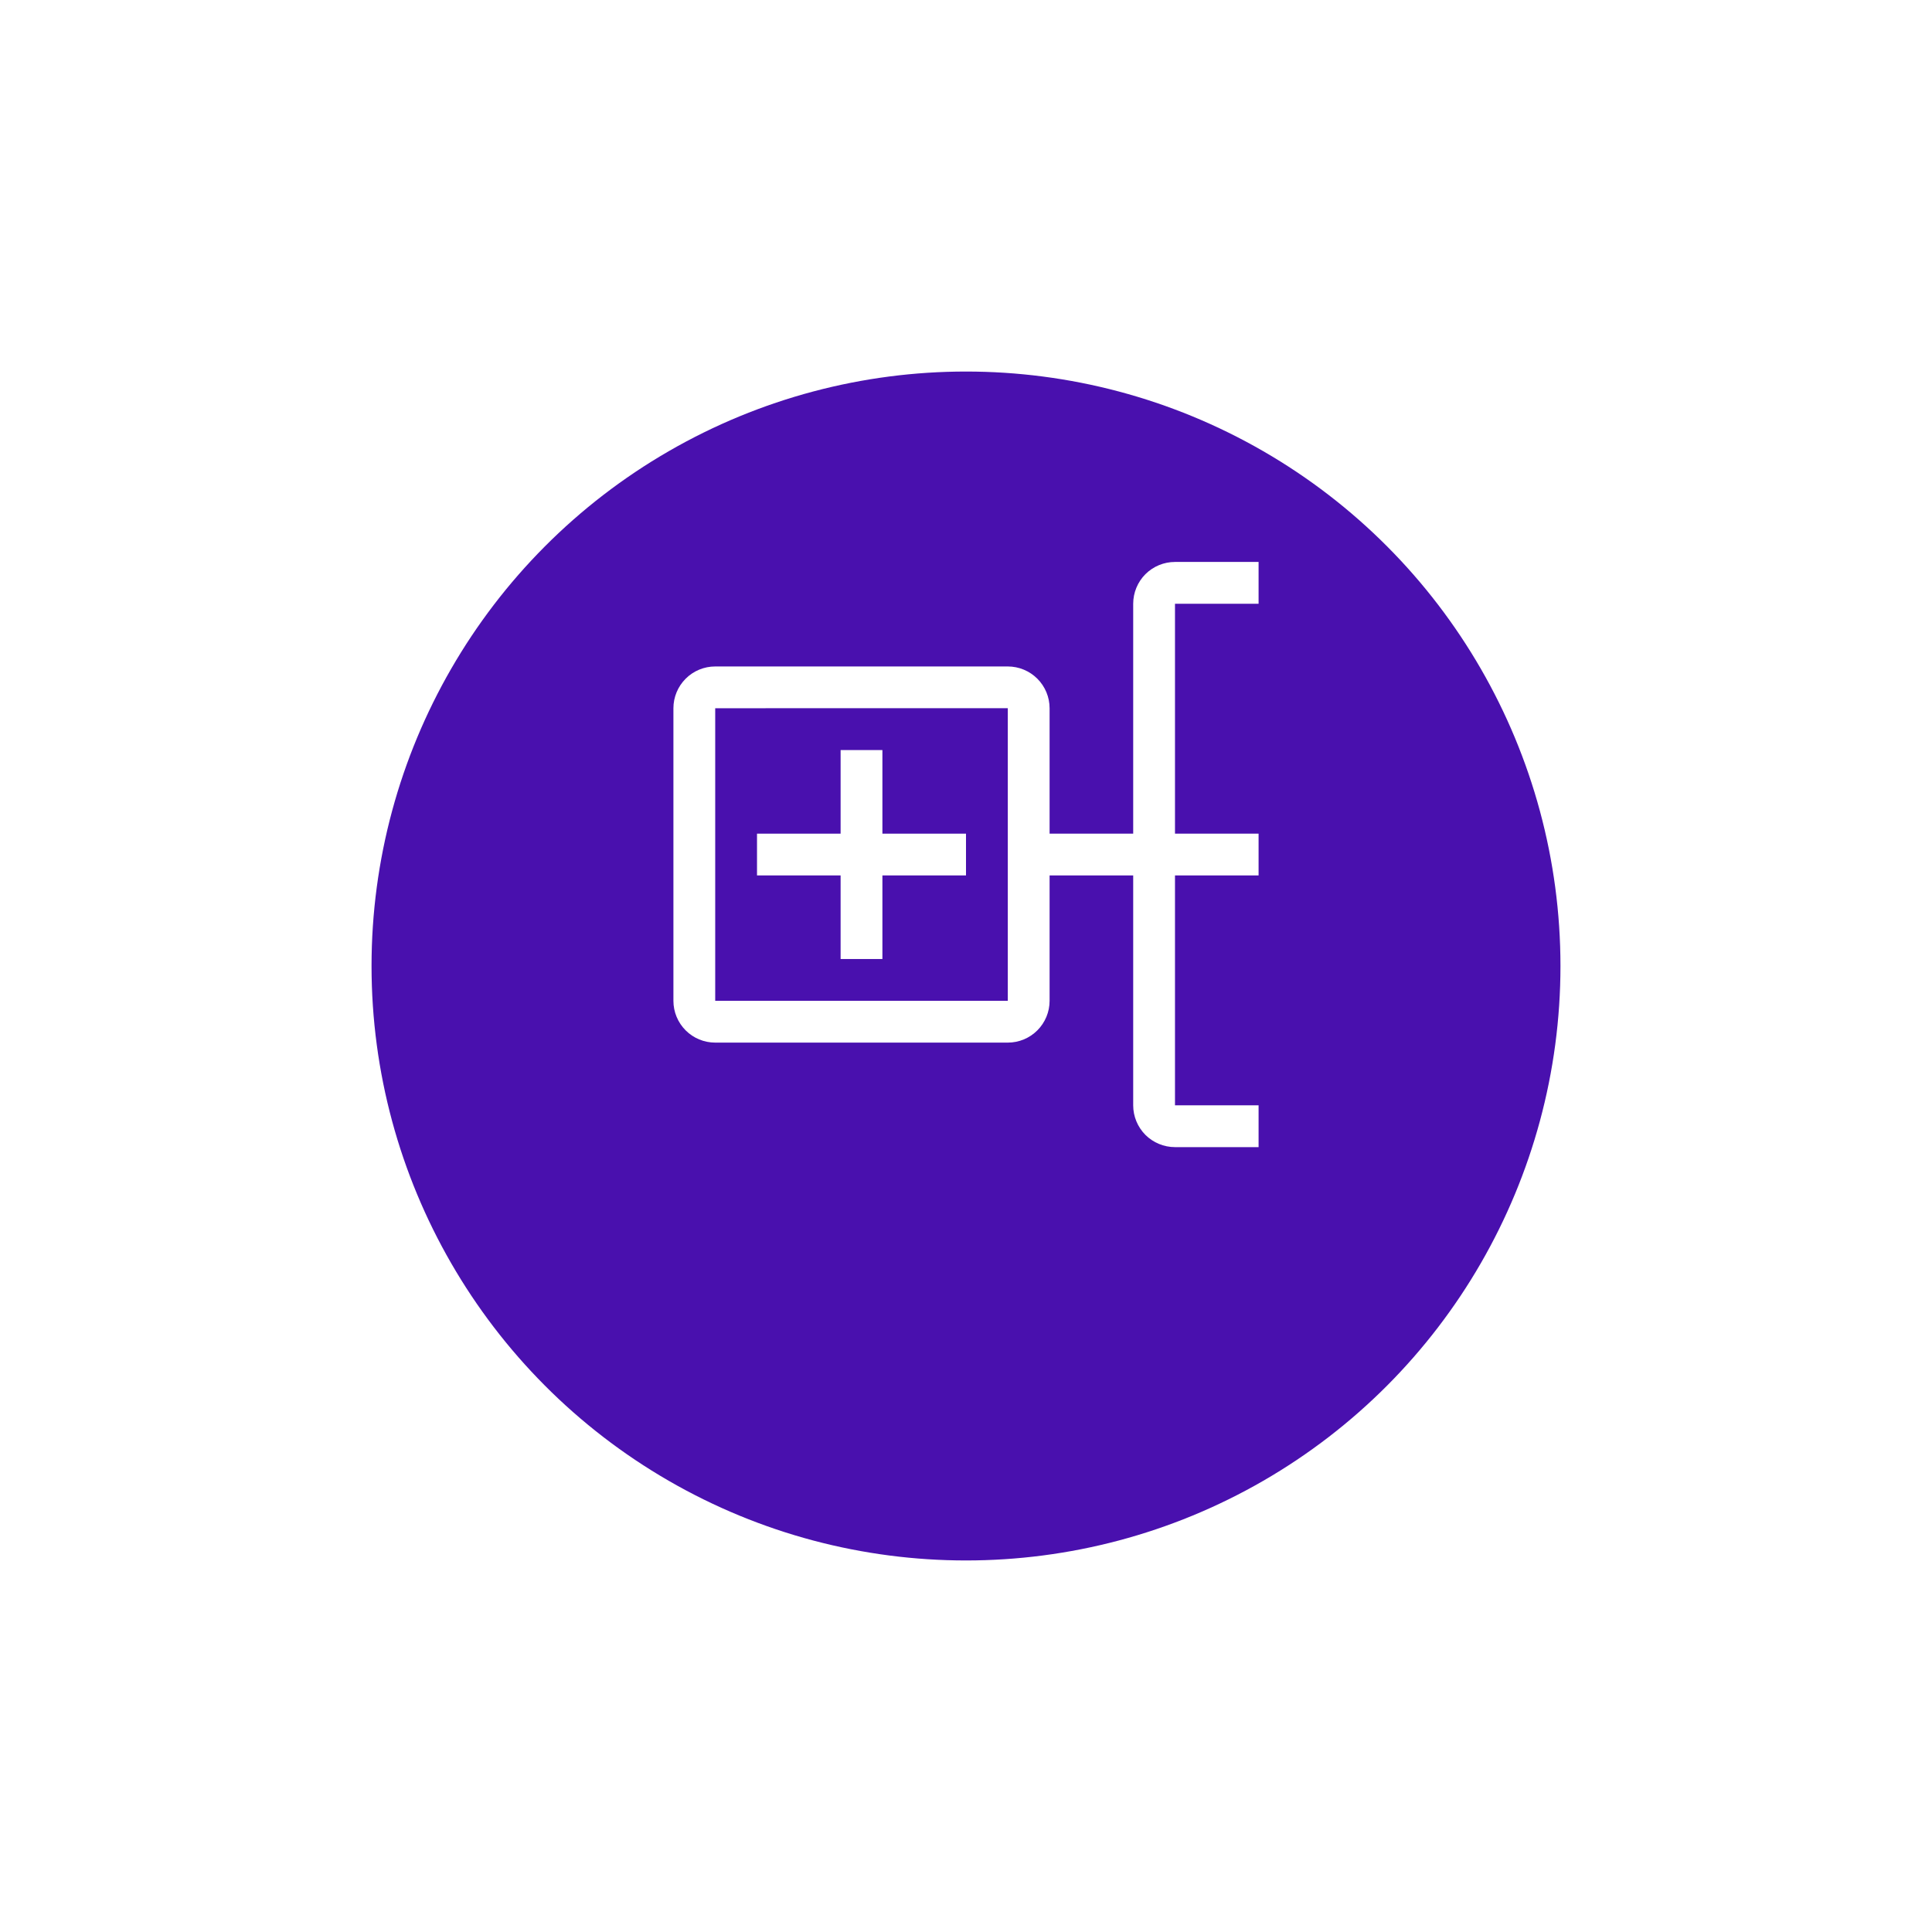 <svg width="52" height="52" viewBox="0 0 52 52" fill="none" xmlns="http://www.w3.org/2000/svg">
<g filter="url(#filter0_d_1_10033)">
<circle cx="26" cy="23" r="16" fill="#4910AE"/>
</g>
<path d="M22.625 20.188V22.438H20.375V23.562H22.625V25.812H23.75V23.562H26V22.438H23.75V20.188H22.625Z" fill="white"/>
<path d="M30.5 16.25V22.438H28.25V19.062C28.25 18.764 28.131 18.478 27.92 18.267C27.709 18.057 27.423 17.938 27.125 17.938H19.25C18.952 17.938 18.666 18.056 18.455 18.267C18.244 18.478 18.125 18.764 18.125 19.062V26.938C18.125 27.236 18.244 27.522 18.455 27.733C18.666 27.944 18.952 28.062 19.25 28.062H27.125C27.423 28.062 27.709 27.944 27.92 27.733C28.131 27.522 28.25 27.236 28.25 26.938V23.562H30.5V29.75C30.5 30.048 30.619 30.334 30.829 30.546C31.041 30.756 31.327 30.875 31.625 30.875H33.875V29.75H31.625V23.562H33.875V22.438H31.625V16.25H33.875V15.125L31.625 15.125C31.327 15.125 31.041 15.243 30.829 15.454C30.619 15.665 30.5 15.952 30.5 16.25ZM19.25 26.938V19.062L27.125 19.061V26.938H19.25Z" fill="white"/>
<defs>
<filter id="filter0_d_1_10033" x="0" y="0" width="52" height="52" filterUnits="userSpaceOnUse" color-interpolation-filters="sRGB">
<feFlood flood-opacity="0" result="BackgroundImageFix"/>
<feColorMatrix in="SourceAlpha" type="matrix" values="0 0 0 0 0 0 0 0 0 0 0 0 0 0 0 0 0 0 127 0" result="hardAlpha"/>
<feOffset dy="3"/>
<feGaussianBlur stdDeviation="5"/>
<feComposite in2="hardAlpha" operator="out"/>
<feColorMatrix type="matrix" values="0 0 0 0 0.717 0 0 0 0 0.717 0 0 0 0 0.717 0 0 0 0.25 0"/>
<feBlend mode="normal" in2="BackgroundImageFix" result="effect1_dropShadow_1_10033"/>
<feBlend mode="normal" in="SourceGraphic" in2="effect1_dropShadow_1_10033" result="shape"/>
</filter>
</defs>
</svg>
